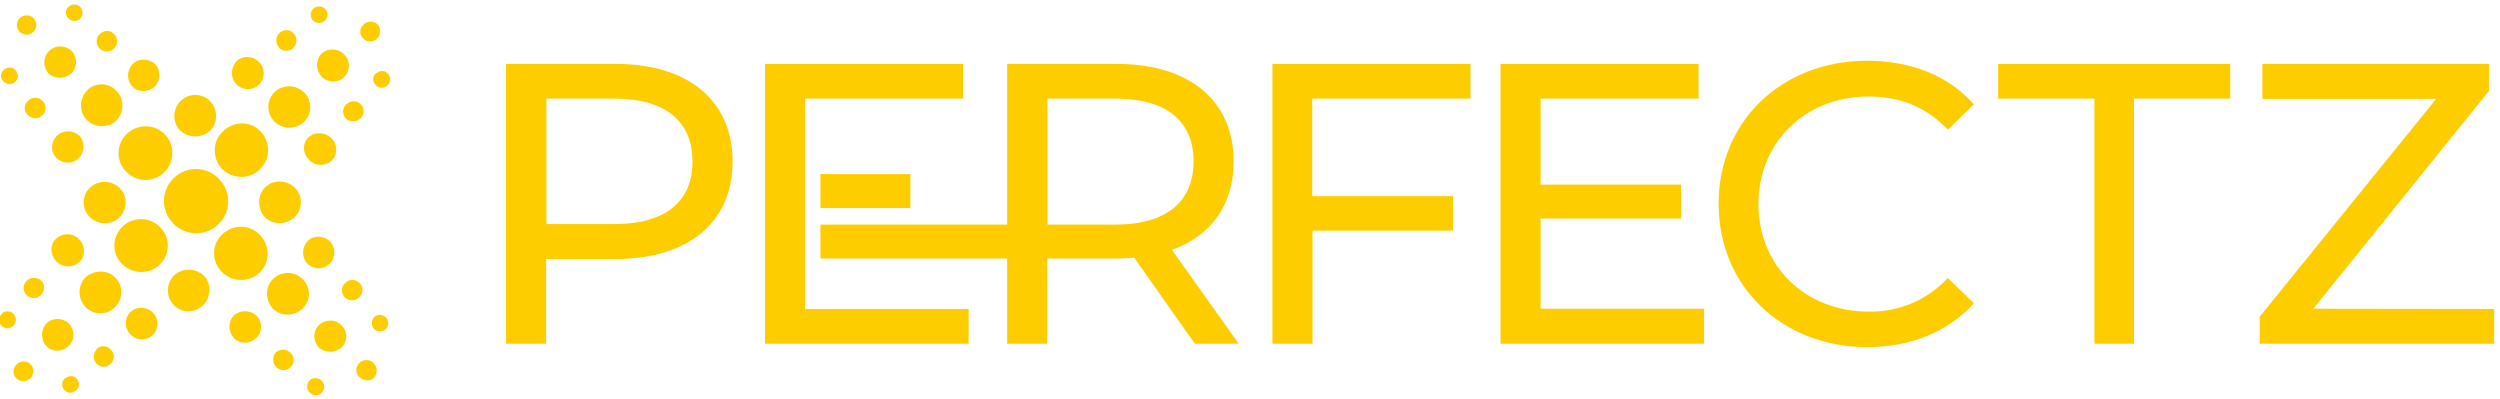 <svg width="188" height="30" viewBox="0 0 188 30" fill="none" xmlns="http://www.w3.org/2000/svg">
<g clip-path="url(#clip0_440_231)">
<path fill-rule="evenodd" clip-rule="evenodd" d="M16.817 9.829C15.984 10.56 15.925 11.806 16.658 12.657C16.678 12.676 16.678 12.676 16.678 12.676C17.471 13.487 18.721 13.507 19.534 12.755C20.347 11.964 20.367 10.719 19.613 9.908C18.899 9.097 17.63 9.077 16.817 9.829ZM12.335 12.973C11.522 13.764 10.233 13.705 9.479 12.894C8.686 12.083 8.746 10.798 9.559 10.046C10.372 9.295 11.661 9.314 12.414 10.125C13.168 10.896 13.148 12.182 12.335 12.973ZM13.009 16.79C13.902 17.739 15.429 17.798 16.381 16.908L16.4 16.889C17.392 15.959 17.412 14.456 16.48 13.467C15.548 12.479 14.04 12.459 13.069 13.388C12.117 14.318 12.077 15.801 12.989 16.75C12.97 16.77 12.97 16.79 13.009 16.79ZM9.222 17.027C8.428 17.779 8.389 19.044 9.142 19.816L9.162 19.835C9.955 20.626 11.205 20.666 11.998 19.914C12.791 19.163 12.831 17.897 12.077 17.126L12.057 17.106C11.324 16.315 10.094 16.276 9.281 16.968C9.241 16.988 9.241 16.988 9.222 17.027ZM19.514 20.508C18.721 21.259 17.471 21.239 16.678 20.448C16.678 20.448 16.678 20.448 16.658 20.428C15.905 19.637 15.905 18.411 16.678 17.66C16.698 17.64 16.698 17.64 16.738 17.601C17.531 16.849 18.78 16.869 19.534 17.66L19.554 17.68C20.347 18.51 20.307 19.756 19.514 20.508ZM5.116 1.365C4.898 1.107 4.898 0.752 5.136 0.534C5.394 0.277 5.791 0.277 6.029 0.514C6.287 0.771 6.247 1.187 6.009 1.444H5.989C5.751 1.641 5.354 1.602 5.116 1.365ZM23.579 0.633C23.857 0.415 24.254 0.435 24.472 0.692C24.69 0.949 24.69 1.305 24.452 1.523C24.234 1.78 23.797 1.78 23.559 1.562C23.302 1.345 23.302 0.91 23.54 0.672C23.559 0.653 23.559 0.653 23.579 0.633ZM1.448 2.373C1.19 2.037 1.23 1.582 1.527 1.325C1.844 1.068 2.32 1.107 2.558 1.404C2.816 1.721 2.776 2.136 2.499 2.413C2.221 2.69 1.765 2.67 1.448 2.373ZM27.347 1.839C27.625 1.562 28.101 1.562 28.378 1.819C28.656 2.096 28.656 2.571 28.398 2.848C28.378 2.868 28.378 2.868 28.378 2.868C28.101 3.184 27.625 3.204 27.347 2.927C27.03 2.65 27.01 2.175 27.288 1.899C27.288 1.899 27.347 1.859 27.347 1.839ZM21.021 2.472C21.338 2.195 21.814 2.195 22.052 2.492C22.37 2.769 22.37 3.283 22.072 3.579C21.794 3.896 21.279 3.896 20.981 3.599C20.962 3.54 20.962 3.54 20.962 3.54C20.684 3.224 20.724 2.749 21.021 2.472ZM7.457 3.619C7.179 3.283 7.199 2.808 7.536 2.531C7.853 2.254 8.289 2.254 8.567 2.551C8.884 2.828 8.884 3.342 8.587 3.639C8.309 3.955 7.794 3.955 7.496 3.639C7.476 3.659 7.457 3.619 7.457 3.619ZM3.629 5.498C3.213 5.023 3.232 4.272 3.708 3.817C4.184 3.362 4.938 3.401 5.394 3.837C5.85 4.311 5.811 5.063 5.374 5.518C4.839 5.972 4.085 5.953 3.629 5.498ZM24.194 4.015C24.67 3.599 25.424 3.619 25.88 4.094C26.356 4.548 26.356 5.3 25.9 5.775C25.444 6.249 24.69 6.249 24.214 5.794C24.194 5.775 24.194 5.775 24.154 5.715C23.718 5.241 23.738 4.489 24.194 4.015ZM17.769 4.628C18.245 4.153 18.979 4.173 19.454 4.647C19.454 4.667 19.454 4.667 19.474 4.667C19.95 5.122 19.95 5.873 19.494 6.348C19.038 6.823 18.284 6.823 17.808 6.368C17.789 6.348 17.789 6.348 17.749 6.289C17.332 5.854 17.332 5.142 17.769 4.628ZM9.955 6.506C9.499 6.032 9.539 5.28 9.975 4.806C10.451 4.351 11.205 4.39 11.661 4.825C12.117 5.3 12.077 6.051 11.641 6.506C11.145 6.961 10.392 6.961 9.955 6.506ZM0.238 6.111C0.02 5.854 0.02 5.498 0.258 5.28C0.516 5.023 0.912 5.003 1.15 5.26C1.408 5.518 1.408 5.913 1.15 6.15L1.13 6.17C0.892 6.388 0.496 6.368 0.238 6.111ZM28.319 5.498C28.577 5.28 28.934 5.28 29.152 5.518C29.41 5.775 29.41 6.17 29.152 6.407C28.894 6.665 28.497 6.665 28.259 6.407C28.002 6.15 28.002 5.755 28.259 5.518C28.299 5.498 28.319 5.498 28.319 5.498ZM6.505 8.998C5.91 8.345 5.969 7.376 6.584 6.763C7.199 6.17 8.19 6.21 8.746 6.823C8.746 6.823 8.746 6.823 8.765 6.842C9.36 7.456 9.36 8.444 8.746 9.077C8.131 9.631 7.119 9.631 6.505 8.998ZM20.664 6.902C21.319 6.309 22.29 6.368 22.905 6.981C23.5 7.594 23.46 8.583 22.885 9.136C22.885 9.136 22.865 9.136 22.865 9.156C22.251 9.75 21.259 9.75 20.625 9.136C20.01 8.484 20.049 7.515 20.664 6.902ZM15.806 9.829C16.4 9.216 16.4 8.227 15.786 7.594C15.191 7.001 14.219 6.981 13.604 7.574C12.989 8.167 12.93 9.176 13.545 9.809C14.159 10.382 15.131 10.422 15.806 9.829ZM2.062 8.622C1.785 8.345 1.785 7.871 2.102 7.594C2.38 7.278 2.895 7.278 3.193 7.574C3.51 7.891 3.51 8.385 3.193 8.662L3.173 8.682C2.856 8.998 2.38 8.959 2.062 8.622ZM26.078 7.812C26.415 7.535 26.891 7.554 27.169 7.871C27.446 8.207 27.387 8.682 27.05 8.959C26.772 9.176 26.316 9.176 26.038 8.939C25.721 8.622 25.721 8.148 26.038 7.851C26.038 7.851 26.038 7.812 26.078 7.812ZM4.264 11.905C3.788 11.431 3.808 10.699 4.264 10.224C4.284 10.204 4.284 10.204 4.284 10.204C4.759 9.75 5.513 9.789 5.989 10.224C6.405 10.699 6.386 11.45 5.91 11.905C5.493 12.34 4.74 12.34 4.264 11.905ZM23.183 10.343C23.659 9.888 24.412 9.928 24.888 10.363C25.364 10.778 25.424 11.529 25.007 12.004C24.591 12.479 23.837 12.538 23.361 12.123C23.302 12.103 23.282 12.043 23.203 11.964C22.746 11.51 22.746 10.778 23.183 10.343ZM22.171 16.315C22.766 15.722 22.786 14.753 22.191 14.14C21.596 13.527 20.585 13.467 19.95 14.081C19.335 14.694 19.335 15.702 19.93 16.355C20.545 16.928 21.537 16.928 22.171 16.315ZM8.964 16.375C8.309 16.968 7.338 16.908 6.723 16.295C6.128 15.682 6.168 14.694 6.743 14.14C6.743 14.14 6.743 14.14 6.762 14.12C7.377 13.527 8.369 13.527 9.003 14.14C9.618 14.753 9.578 15.761 8.964 16.375ZM4.224 17.937C3.748 18.392 3.748 19.104 4.204 19.618C4.224 19.637 4.224 19.637 4.224 19.637C4.641 20.112 5.394 20.171 5.91 19.756C6.405 19.341 6.445 18.589 6.029 18.075C6.009 18.055 5.949 17.996 5.91 17.956C5.454 17.502 4.74 17.502 4.224 17.937ZM23.103 19.816C23.579 20.29 24.333 20.29 24.809 19.816C25.265 19.341 25.265 18.609 24.789 18.134C24.313 17.68 23.579 17.68 23.103 18.154C22.687 18.649 22.687 19.361 23.103 19.816ZM15.25 22.98C14.635 23.573 13.644 23.533 13.089 22.96C13.089 22.96 13.089 22.96 13.069 22.94C12.474 22.327 12.474 21.338 13.089 20.705C13.743 20.112 14.735 20.152 15.369 20.765C15.925 21.378 15.865 22.386 15.25 22.98ZM6.405 20.883C5.811 21.536 5.85 22.505 6.465 23.118C7.06 23.711 8.032 23.711 8.627 23.118C8.627 23.118 8.627 23.118 8.646 23.098C9.261 22.505 9.301 21.496 8.666 20.864C8.071 20.27 7.06 20.27 6.405 20.883ZM20.545 23.237C21.2 23.83 22.171 23.79 22.786 23.177C23.381 22.584 23.381 21.615 22.786 21.022C22.786 21.022 22.786 21.022 22.766 21.002C22.171 20.389 21.16 20.349 20.525 20.982C19.93 21.576 19.93 22.584 20.545 23.237ZM1.983 21.14C1.705 21.417 1.705 21.892 1.983 22.169C2.261 22.485 2.776 22.505 3.074 22.189C3.371 21.872 3.411 21.398 3.094 21.101L3.074 21.081C2.776 20.824 2.261 20.824 1.983 21.14ZM25.959 22.386C26.276 22.663 26.752 22.643 27.05 22.327C27.327 22.05 27.327 21.576 27.05 21.299C26.772 20.982 26.256 20.962 25.959 21.279C25.642 21.556 25.622 22.07 25.939 22.366C25.939 22.327 25.959 22.366 25.959 22.386ZM9.816 23.454C9.341 23.929 9.341 24.68 9.816 25.155C10.273 25.63 10.986 25.649 11.462 25.214C11.482 25.195 11.482 25.195 11.522 25.155C11.978 24.68 11.938 23.949 11.502 23.514L11.482 23.494C11.006 23.039 10.253 23.039 9.816 23.454ZM17.57 25.412C18.027 25.887 18.78 25.887 19.256 25.432C19.276 25.412 19.276 25.412 19.276 25.412C19.752 24.937 19.752 24.186 19.256 23.711C18.78 23.296 18.046 23.296 17.57 23.731C17.154 24.186 17.134 24.898 17.57 25.412ZM0.099 23.652C-0.119 23.869 -0.119 24.265 0.099 24.483C0.317 24.74 0.754 24.759 0.992 24.502C1.249 24.285 1.269 23.85 1.011 23.612C0.793 23.355 0.357 23.336 0.119 23.593C0.139 23.612 0.099 23.652 0.099 23.652ZM28.16 24.759C28.378 24.977 28.775 24.977 28.993 24.759C29.251 24.542 29.271 24.107 29.013 23.869C28.755 23.612 28.359 23.612 28.121 23.869C27.902 24.127 27.902 24.522 28.16 24.759ZM3.47 24.344C3.054 24.819 3.054 25.57 3.49 26.025C3.966 26.5 4.7 26.48 5.176 26.005C5.652 25.531 5.632 24.799 5.176 24.324C4.7 23.869 3.946 23.869 3.47 24.344ZM23.996 26.144C24.472 26.559 25.206 26.559 25.681 26.124C26.157 25.669 26.157 24.957 25.701 24.483L25.681 24.463C25.225 23.988 24.472 23.988 23.996 24.443C23.976 24.463 23.976 24.463 23.976 24.463C23.52 24.898 23.52 25.669 23.996 26.144ZM7.258 26.282C6.981 26.599 6.981 27.073 7.278 27.37C7.556 27.647 8.032 27.647 8.309 27.37C8.627 27.093 8.646 26.579 8.329 26.282C8.051 25.966 7.536 25.946 7.238 26.262C7.278 26.243 7.258 26.282 7.258 26.282ZM20.803 27.627C21.081 27.904 21.556 27.904 21.834 27.627C22.151 27.35 22.171 26.836 21.854 26.539C21.537 26.223 21.061 26.203 20.724 26.52L20.704 26.539C20.466 26.856 20.486 27.35 20.803 27.627ZM27.09 28.398C27.367 28.675 27.883 28.675 28.121 28.398C28.398 28.121 28.398 27.607 28.121 27.33C27.843 27.014 27.367 26.994 27.05 27.271C26.733 27.548 26.713 28.022 26.99 28.339C27.05 28.378 27.09 28.378 27.09 28.398ZM1.23 27.429C0.952 27.706 0.952 28.181 1.23 28.457C1.507 28.734 1.983 28.734 2.261 28.457C2.578 28.181 2.598 27.666 2.281 27.37C2.003 27.113 1.507 27.113 1.23 27.429ZM4.839 28.497C4.621 28.715 4.621 29.11 4.839 29.328C5.057 29.585 5.454 29.605 5.731 29.347C5.989 29.13 6.009 28.734 5.751 28.457C5.731 28.438 5.731 28.438 5.692 28.398C5.493 28.24 5.097 28.24 4.839 28.497C4.878 28.497 4.839 28.497 4.839 28.497ZM23.302 29.525C23.559 29.782 23.956 29.782 24.194 29.525C24.452 29.268 24.452 28.873 24.194 28.636C23.936 28.378 23.54 28.359 23.262 28.616L23.242 28.636C23.044 28.873 23.044 29.308 23.302 29.525Z" fill="#FDCD00"/>
<path d="M55.091 12.142C55.091 16.71 51.779 19.479 46.286 19.479H41.071V25.847H38.056V4.805H46.286C51.76 4.805 55.091 7.574 55.091 12.142ZM52.077 12.142C52.077 9.136 50.054 7.416 46.207 7.416H41.09V16.849H46.207C50.054 16.849 52.077 15.148 52.077 12.142Z" fill="#FDCD00"/>
<path d="M68.457 13.092H61.695V15.643H68.457V13.092Z" fill="#FDCD00"/>
<path d="M72.84 23.236V25.847H57.53V4.805H72.424V7.416H60.545V23.236H72.84Z" fill="#FDCD00"/>
<path d="M98.68 7.416V14.753H109.27V17.343H98.7V25.847H95.686V4.805H110.579V7.416H98.68Z" fill="#FDCD00"/>
<path d="M128.149 23.236V25.847H112.84V4.805H127.733V7.416H115.854V13.883H126.424V16.434H115.854V23.217H128.149V23.236Z" fill="#FDCD00"/>
<path d="M129.24 15.326C129.24 9.097 133.999 4.568 140.425 4.568C143.677 4.568 146.513 5.676 148.437 7.851L146.473 9.749C144.847 8.029 142.864 7.258 140.524 7.258C135.764 7.258 132.235 10.679 132.235 15.346C132.235 20.013 135.764 23.434 140.524 23.434C142.785 23.474 144.946 22.564 146.473 20.903L148.437 22.802C146.513 24.957 143.677 26.104 140.385 26.104C133.999 26.084 129.24 21.536 129.24 15.326Z" fill="#FDCD00"/>
<path d="M157.5 7.416H150.261V4.805H167.713V7.416H160.474V25.847H157.5V7.416Z" fill="#FDCD00"/>
<path d="M187.564 23.236V25.847H169.934V23.81L183.201 7.436H170.132V4.805H187.167V6.842L173.96 23.217L187.564 23.236Z" fill="#FDCD00"/>
<path d="M88.13 18.787C91.085 17.739 92.77 15.386 92.77 12.142C92.77 7.574 89.459 4.805 83.965 4.805H75.735V16.889H61.695V19.44H75.735V25.847H78.75V19.44H83.965C84.421 19.44 84.877 19.4 85.294 19.38L89.855 25.847H93.147L88.13 18.787ZM83.886 16.889H78.769V7.416H83.886C87.753 7.416 89.756 9.136 89.756 12.142C89.756 15.148 87.733 16.889 83.886 16.889Z" fill="#FDCD00"/>
</g>
<defs>
<clipPath id="clip0_440_231">
<rect width="188" height="30" fill="white"/>
</clipPath>
</defs>
</svg>
